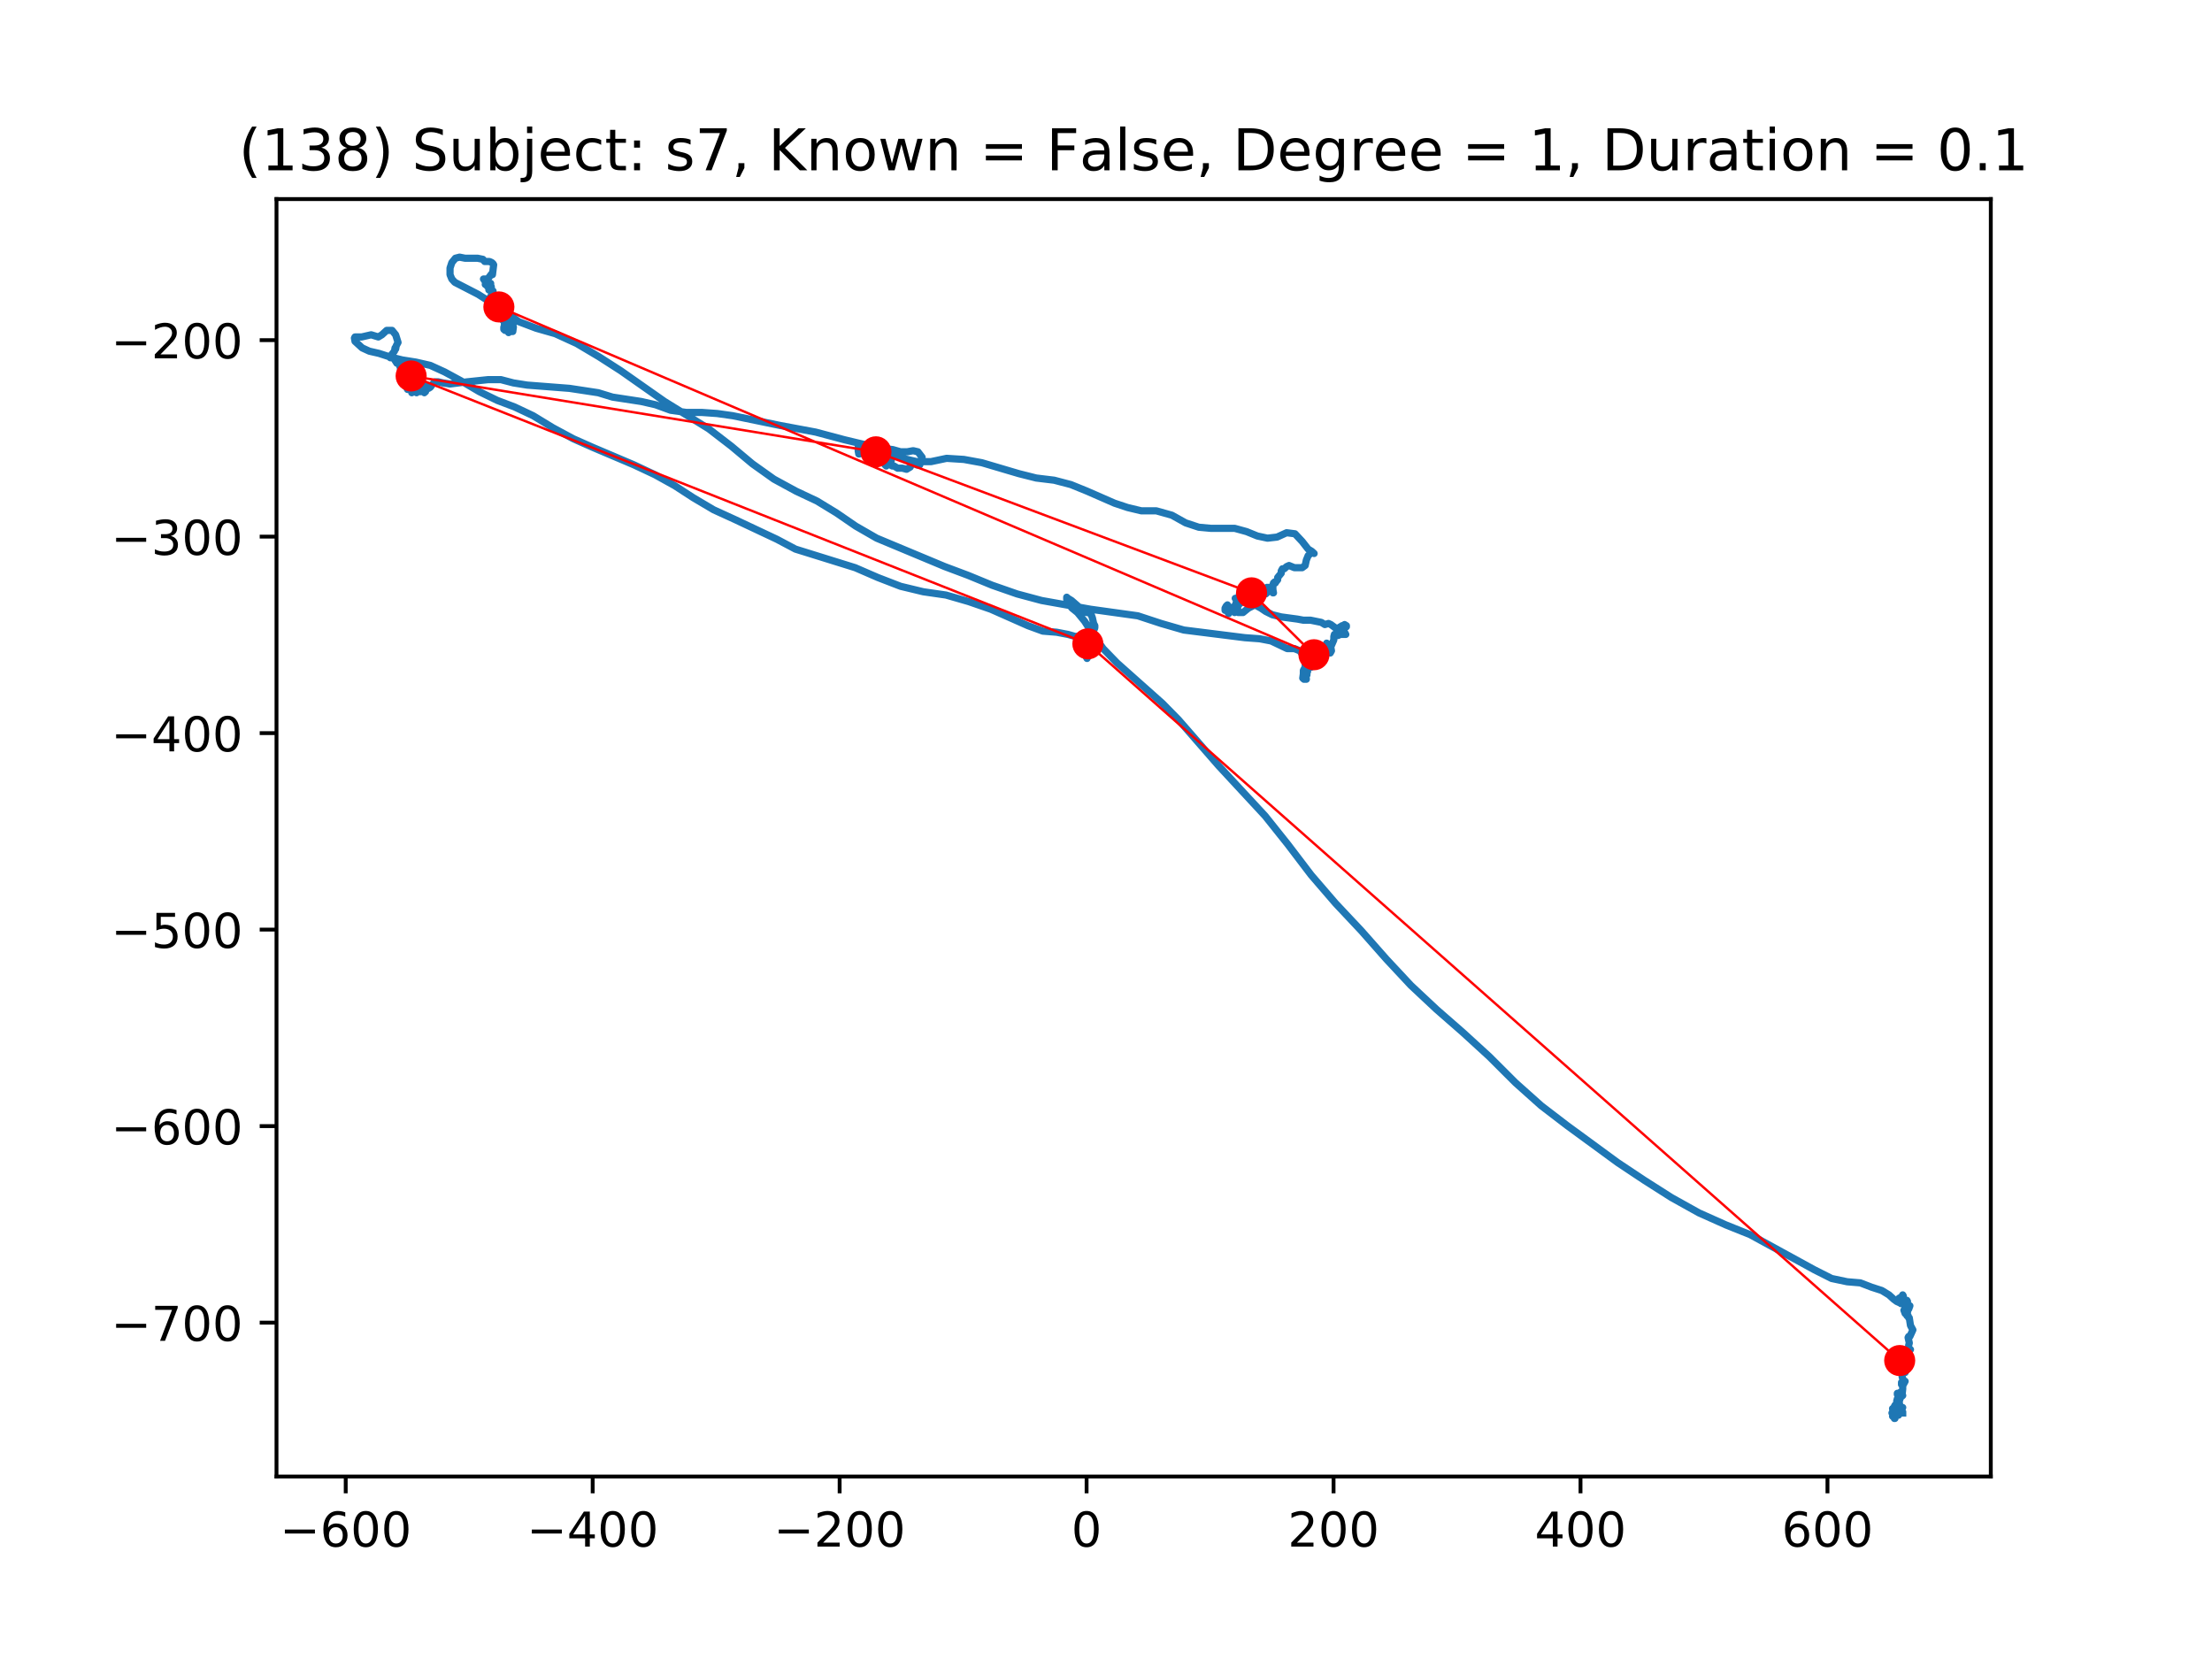 <?xml version="1.0" encoding="utf-8" standalone="no"?>
<!DOCTYPE svg PUBLIC "-//W3C//DTD SVG 1.1//EN"
  "http://www.w3.org/Graphics/SVG/1.1/DTD/svg11.dtd">
<!-- Created with matplotlib (https://matplotlib.org/) -->
<svg height="345.6pt" version="1.1" viewBox="0 0 460.8 345.6" width="460.8pt" xmlns="http://www.w3.org/2000/svg" xmlns:xlink="http://www.w3.org/1999/xlink">
 <defs>
  <style type="text/css">
*{stroke-linecap:butt;stroke-linejoin:round;}
  </style>
 </defs>
 <g id="figure_1">
  <g id="patch_1">
   <path d="M 0 345.6 
L 460.8 345.6 
L 460.8 0 
L 0 0 
z
" style="fill:#ffffff;"/>
  </g>
  <g id="axes_1">
   <g id="patch_2">
    <path d="M 57.6 307.584 
L 414.72 307.584 
L 414.72 41.472 
L 57.6 41.472 
z
" style="fill:#ffffff;"/>
   </g>
   <g id="line2d_1">
    <path clip-path="url(#p1d021874db)" d="M 396.37 294.35 
L 396.37 294.121 
L 396.247 294.35 
L 395.874 294.35 
L 395.874 294.121 
L 396.123 293.437 
L 396.37 293.212 
L 395.997 293.437 
L 395.748 292.754 
L 395.501 291.161 
L 395.251 291.391 
L 395.125 291.845 
L 395.251 292.528 
L 395.501 293.212 
L 395.624 293.212 
L 395.501 292.754 
L 395.251 292.528 
L 395.002 293.437 
L 395.002 293.437 
L 394.878 293.437 
L 395.624 293.437 
L 395.748 293.212 
L 395.624 293.212 
L 395.251 293.212 
L 395.002 293.437 
L 395.002 293.896 
L 395.125 293.896 
L 395.125 293.666 
L 395.375 293.666 
L 395.501 294.121 
L 395.501 294.804 
L 395.375 294.804 
L 395.125 294.35 
L 395.125 293.437 
L 395.624 292.754 
L 395.624 293.437 
L 395.125 294.579 
L 395.002 294.804 
L 394.752 294.804 
L 394.752 294.804 
L 394.752 294.35 
L 394.629 293.896 
L 394.629 293.437 
L 394.752 293.212 
L 395.002 293.212 
L 395.125 293.437 
L 395.125 294.121 
L 394.878 294.804 
L 394.629 294.804 
L 394.503 294.35 
L 394.256 294.121 
L 394.13 294.35 
L 394.256 294.35 
L 394.629 294.121 
L 394.256 295.034 
L 394.752 294.121 
L 394.752 294.121 
L 394.878 294.35 
L 395.002 294.121 
L 394.503 293.437 
L 394.503 294.35 
L 394.629 295.034 
L 394.878 294.35 
L 394.878 294.121 
L 394.752 294.804 
L 394.752 295.488 
L 394.629 295.488 
L 394.629 294.804 
L 394.752 294.121 
L 394.878 294.121 
L 394.752 293.666 
L 394.752 292.983 
L 394.629 292.983 
L 394.379 293.896 
L 394.256 293.437 
L 394.379 294.121 
L 395.002 293.437 
L 394.752 293.437 
L 394.629 293.212 
L 394.752 292.754 
L 395.748 291.616 
L 395.748 291.616 
L 395.874 291.161 
L 395.874 290.023 
L 395.251 290.478 
L 395.251 290.248 
L 395.501 290.248 
L 396.37 290.707 
L 396.123 290.932 
L 396.247 290.478 
L 396.37 289.34 
L 396.37 288.198 
L 396.123 287.973 
L 396.123 288.427 
L 396.37 288.656 
L 396.869 287.743 
L 396.496 287.518 
L 396.247 286.835 
L 396.247 286.151 
L 396.62 285.238 
L 397.119 285.009 
L 397.119 285.238 
L 396.869 285.922 
L 396.746 285.692 
L 396.746 285.009 
L 396.869 284.555 
L 396.993 284.555 
L 396.869 285.009 
L 396.869 284.784 
L 396.993 284.1 
L 397.368 283.417 
L 397.615 282.733 
L 397.741 283.187 
L 397.368 282.504 
L 397.368 281.595 
L 397.615 281.137 
L 397.988 281.137 
L 397.741 281.366 
L 397.615 281.137 
L 397.615 280.228 
L 397.741 279.769 
L 397.741 279.769 
L 397.492 278.631 
L 397.615 278.406 
L 397.865 278.406 
L 398.487 277.039 
L 397.988 276.126 
L 397.741 274.53 
L 397.492 274.305 
L 397.615 274.53 
L 397.492 274.075 
L 397.242 274.075 
L 397.242 273.85 
L 397.368 273.392 
L 397.368 272.937 
L 396.993 272.254 
L 397.119 272.254 
L 397.242 272.025 
L 397.119 272.254 
L 397.242 272.483 
L 397.615 272.708 
L 397.865 272.025 
L 397.492 271.799 
L 397.242 271.799 
L 397.242 272.025 
L 397.492 272.708 
L 397.242 273.167 
L 396.869 272.937 
L 396.62 272.937 
L 396.869 273.621 
L 396.993 272.937 
L 396.993 272.025 
L 396.869 271.57 
L 396.746 271.57 
L 396.62 271.799 
L 396.869 271.57 
L 397.368 271.116 
L 397.242 270.887 
L 396.869 271.116 
L 396.37 270.887 
L 396.37 270.887 
L 396.62 271.341 
L 397.242 270.887 
L 397.119 271.116 
L 396.869 271.116 
L 396.62 270.887 
L 396.62 270.657 
L 396.496 271.116 
L 395.997 271.57 
L 395.748 271.116 
L 395.624 270.657 
L 395.624 270.887 
L 395.874 270.887 
L 396.247 270.657 
L 396.37 270.432 
L 396.123 270.203 
L 395.874 270.432 
L 395.874 270.887 
L 396.123 271.116 
L 396.123 271.116 
L 396.37 270.887 
L 396.37 269.749 
L 396.496 269.974 
L 396.496 270.203 
L 396.123 270.432 
L 395.624 270.432 
L 395.748 270.432 
L 396.37 270.657 
L 396.993 271.116 
L 396.993 271.57 
L 396.62 271.57 
L 395.748 270.657 
L 395.748 270.432 
L 395.997 270.203 
L 396.247 270.432 
L 396.247 270.657 
L 396.123 271.116 
L 395.624 271.341 
L 395.125 271.116 
L 394.503 270.657 
L 393.507 269.749 
L 392.015 268.836 
L 389.898 268.152 
L 387.532 267.244 
L 384.795 267.014 
L 381.556 266.331 
L 377.947 264.509 
L 364.628 257.219 
L 359.525 255.168 
L 353.922 252.663 
L 348.196 249.474 
L 342.47 245.831 
L 336.991 242.184 
L 326.412 234.439 
L 321.059 230.337 
L 315.706 225.556 
L 310.229 220.088 
L 304.75 215.077 
L 299.274 210.292 
L 293.921 205.282 
L 288.817 199.813 
L 283.588 193.89 
L 278.235 188.196 
L 273.132 182.273 
L 268.278 175.895 
L 263.547 169.972 
L 253.837 159.493 
L 245.497 149.927 
L 242.135 146.509 
L 232.675 138.08 
L 229.812 135.121 
L 227.695 132.157 
L 225.953 129.423 
L 224.459 127.601 
L 223.337 126.693 
L 222.591 125.78 
L 222.218 124.867 
L 222.218 124.412 
L 222.468 124.642 
L 223.214 125.096 
L 225.827 127.372 
L 226.326 127.601 
L 226.823 127.601 
L 227.322 128.056 
L 227.571 128.739 
L 227.821 129.881 
L 228.068 130.336 
L 228.068 130.79 
L 227.571 131.928 
L 227.198 132.157 
L 226.949 132.841 
L 226.699 133.295 
L 226.576 133.979 
L 226.326 134.662 
L 226.077 134.892 
L 225.953 134.437 
L 225.827 134.662 
L 225.827 134.892 
L 225.953 134.437 
L 225.704 135.121 
L 225.58 135.804 
L 225.704 136.259 
L 226.203 136.03 
L 226.45 135.575 
L 226.45 135.575 
L 226.203 135.346 
L 226.203 135.346 
L 226.326 135.804 
L 226.326 135.804 
L 226.576 135.804 
L 226.699 136.484 
L 226.576 136.942 
L 226.576 136.484 
L 226.823 135.575 
L 226.326 136.259 
L 226.326 135.575 
L 226.203 135.575 
L 226.203 136.259 
L 226.077 136.259 
L 225.953 135.575 
L 226.203 136.03 
L 226.326 136.713 
L 226.45 136.484 
L 226.326 136.259 
L 226.326 136.484 
L 226.576 136.259 
L 226.576 136.259 
L 226.326 136.03 
L 225.953 136.03 
L 225.827 136.259 
L 226.077 136.259 
L 226.326 136.03 
L 226.576 136.03 
L 226.203 136.713 
L 226.203 136.713 
L 226.45 137.168 
L 226.45 136.942 
L 226.45 136.03 
L 225.953 136.484 
L 225.953 136.484 
L 225.704 136.03 
L 226.077 135.575 
L 226.326 135.575 
L 226.326 135.575 
L 226.203 135.346 
L 226.326 134.892 
L 226.45 133.754 
L 226.699 133.754 
L 226.699 133.979 
L 226.45 133.524 
L 226.576 133.524 
L 226.823 133.754 
L 227.072 133.524 
L 226.45 133.07 
L 226.576 133.07 
L 226.949 133.07 
L 227.072 132.612 
L 226.949 132.612 
L 226.949 133.295 
L 227.322 133.979 
L 227.445 134.892 
L 227.198 133.524 
L 226.576 133.979 
L 226.326 133.754 
L 226.326 133.295 
L 226.576 134.208 
L 226.699 134.208 
L 226.576 134.437 
L 226.576 134.892 
L 226.949 135.121 
L 227.198 134.208 
L 227.322 133.295 
L 227.198 133.07 
L 226.699 133.524 
L 226.823 133.07 
L 227.198 132.612 
L 227.072 132.157 
L 226.326 131.928 
L 225.331 132.386 
L 224.086 132.612 
L 222.468 132.157 
L 220.101 131.703 
L 217.238 131.474 
L 214.126 130.336 
L 206.409 126.918 
L 201.802 125.325 
L 197.071 123.958 
L 192.341 123.275 
L 187.61 122.137 
L 182.88 120.311 
L 178.15 118.26 
L 165.702 114.388 
L 161.844 112.341 
L 153.129 108.239 
L 148.648 106.189 
L 144.417 103.684 
L 140.555 101.178 
L 136.448 98.898 
L 132.09 96.848 
L 123.501 93.204 
L 119.393 91.383 
L 115.162 89.103 
L 111.054 86.598 
L 107.195 84.776 
L 103.584 83.409 
L 99.849 81.587 
L 95.99 79.307 
L 92.631 77.486 
L 89.642 76.119 
L 86.656 75.435 
L 83.793 74.981 
L 81.053 74.297 
L 78.936 73.613 
L 76.945 73.159 
L 75.451 72.475 
L 73.956 71.108 
L 73.833 70.425 
L 73.956 70.195 
L 75.327 70.195 
L 77.318 69.741 
L 78.813 70.195 
L 79.559 69.741 
L 80.554 68.828 
L 81.676 68.828 
L 82.422 69.741 
L 82.921 71.337 
L 82.548 72.017 
L 82.422 72.701 
L 82.422 72.475 
L 82.298 72.475 
L 82.172 73.159 
L 81.426 74.068 
L 81.303 74.526 
L 81.676 74.526 
L 81.799 74.297 
L 82.671 75.664 
L 82.671 75.21 
L 82.422 74.981 
L 82.548 75.21 
L 82.548 75.435 
L 82.795 75.664 
L 83.044 75.21 
L 82.795 74.981 
L 82.671 75.21 
L 83.17 75.664 
L 83.667 75.893 
L 83.417 75.893 
L 83.294 76.348 
L 83.417 76.119 
L 83.417 76.802 
L 83.417 76.802 
L 83.793 76.573 
L 83.793 76.573 
L 84.166 77.031 
L 84.166 76.802 
L 83.916 76.802 
L 83.916 76.802 
L 84.166 77.031 
L 84.289 77.486 
L 83.793 77.486 
L 84.04 76.573 
L 83.916 76.348 
L 84.539 77.486 
L 84.539 77.486 
L 84.289 77.486 
L 84.415 77.715 
L 84.662 77.715 
L 84.539 77.715 
L 84.539 77.486 
L 84.415 77.257 
L 84.289 77.486 
L 84.289 77.257 
L 84.04 76.802 
L 84.04 76.802 
L 84.166 77.486 
L 84.539 78.169 
L 84.788 78.169 
L 85.285 79.082 
L 85.411 79.082 
L 85.411 79.082 
L 85.411 78.853 
L 85.534 78.624 
L 84.912 79.766 
L 84.912 80.22 
L 85.035 80.904 
L 84.912 81.129 
L 84.788 80.904 
L 85.035 79.991 
L 84.912 79.537 
L 84.912 79.766 
L 85.161 79.991 
L 85.411 79.991 
L 85.411 79.991 
L 85.411 80.449 
L 85.411 80.22 
L 85.285 79.766 
L 85.658 80.675 
L 85.658 80.904 
L 85.784 81.358 
L 85.784 81.812 
L 85.784 81.587 
L 85.534 80.904 
L 85.658 81.129 
L 86.157 81.129 
L 86.406 80.904 
L 86.656 80.904 
L 87.029 80.675 
L 86.903 80.904 
L 86.656 80.904 
L 86.406 81.129 
L 86.53 81.587 
L 86.779 81.812 
L 87.029 81.587 
L 86.903 81.129 
L 86.406 80.675 
L 86.157 80.904 
L 86.157 81.358 
L 86.28 81.587 
L 86.53 81.358 
L 86.53 81.587 
L 86.656 81.358 
L 86.656 80.22 
L 86.157 81.129 
L 86.406 81.129 
L 86.53 80.449 
L 86.779 80.675 
L 86.779 80.904 
L 86.28 80.904 
L 86.656 81.129 
L 86.656 80.904 
L 86.656 80.904 
L 86.779 80.675 
L 87.278 80.449 
L 87.525 80.675 
L 87.402 80.904 
L 86.903 81.358 
L 86.903 81.358 
L 86.779 80.904 
L 87.029 80.675 
L 87.525 81.129 
L 87.651 81.587 
L 87.525 81.587 
L 87.152 81.358 
L 87.278 81.358 
L 87.651 81.129 
L 87.901 81.129 
L 87.775 80.904 
L 88.397 81.812 
L 88.523 81.587 
L 88.148 81.358 
L 87.775 81.358 
L 87.525 81.129 
L 87.775 80.904 
L 88.274 81.587 
L 88.397 81.358 
L 88.397 80.675 
L 88.397 81.129 
L 88.274 81.129 
L 88.024 80.904 
L 87.775 80.449 
L 87.525 80.675 
L 87.525 80.904 
L 87.901 80.904 
L 88.647 80.675 
L 88.647 81.587 
L 88.647 80.22 
L 88.77 80.675 
L 88.77 81.129 
L 88.647 80.904 
L 88.647 80.449 
L 88.896 80.449 
L 88.896 80.904 
L 88.647 81.129 
L 88.397 80.675 
L 88.397 80.22 
L 88.647 80.22 
L 89.269 80.904 
L 89.642 80.675 
L 90.141 79.991 
L 90.638 79.537 
L 91.26 79.537 
L 92.256 79.766 
L 93.75 79.991 
L 97.362 79.537 
L 101.716 79.082 
L 104.332 79.082 
L 106.946 79.766 
L 109.809 80.22 
L 118.647 80.904 
L 124.623 81.812 
L 127.609 82.725 
L 133.585 83.638 
L 136.574 84.322 
L 139.686 85.46 
L 142.922 85.914 
L 146.158 85.914 
L 149.394 86.143 
L 152.632 86.598 
L 162.59 88.648 
L 169.934 90.016 
L 175.909 91.608 
L 181.635 92.975 
L 184.125 93.434 
L 185.993 93.659 
L 187.61 94.117 
L 188.982 94.117 
L 190.227 93.888 
L 191.222 94.117 
L 192.091 95.255 
L 191.968 95.939 
L 191.595 96.848 
L 190.972 96.848 
L 190.473 96.393 
L 190.1 96.393 
L 189.604 97.306 
L 188.855 97.76 
L 187.983 97.531 
L 186.988 97.531 
L 186.242 97.077 
L 185.869 97.077 
L 185.496 96.848 
L 185.121 96.393 
L 184.997 95.71 
L 185.869 94.572 
L 185.62 96.164 
L 185.62 95.939 
L 185.37 95.939 
L 185.121 96.164 
L 185.121 95.939 
L 185.121 96.164 
L 184.624 97.077 
L 184.375 96.848 
L 184.125 95.71 
L 184.125 95.71 
L 183.876 95.255 
L 183.876 95.255 
L 184.125 95.255 
L 184.375 95.71 
L 184.375 94.342 
L 184.125 94.342 
L 183.876 94.572 
L 183.876 94.117 
L 183.752 94.117 
L 183.752 93.888 
L 183.629 93.888 
L 183.629 93.888 
L 182.757 93.204 
L 182.507 93.204 
L 182.633 93.204 
L 182.757 92.75 
L 182.757 92.75 
L 182.384 92.75 
L 182.134 92.521 
L 182.134 92.066 
L 182.258 92.066 
L 182.258 92.521 
L 182.011 92.521 
L 181.761 92.292 
L 181.761 92.521 
L 181.885 92.975 
L 181.761 93.659 
L 181.885 93.659 
L 182.134 93.204 
L 182.134 92.521 
L 181.885 92.521 
L 181.635 93.204 
L 181.512 93.204 
L 181.512 93.204 
L 181.635 93.434 
L 181.885 93.434 
L 182.633 93.888 
L 182.384 94.117 
L 181.761 94.572 
L 181.512 93.434 
L 181.388 93.659 
L 181.512 93.888 
L 181.388 93.888 
L 181.139 93.888 
L 181.013 93.434 
L 181.262 93.204 
L 181.262 93.888 
L 181.139 94.572 
L 180.889 94.342 
L 180.889 93.659 
L 180.766 93.659 
L 180.766 92.521 
L 180.889 92.521 
L 180.889 93.204 
L 180.889 93.204 
L 181.262 92.75 
L 181.262 92.975 
L 180.889 92.975 
L 180.39 93.434 
L 180.39 93.204 
L 180.267 93.204 
L 180.143 93.434 
L 180.143 93.888 
L 180.39 94.342 
L 180.39 93.888 
L 180.017 93.888 
L 179.521 94.117 
L 179.768 93.434 
L 180.017 93.204 
L 179.894 93.659 
L 179.644 94.117 
L 179.768 94.572 
L 179.894 94.572 
L 179.768 94.342 
L 179.395 94.342 
L 179.521 94.342 
L 179.644 94.117 
L 179.521 93.659 
L 179.644 93.204 
L 179.644 93.659 
L 179.521 93.888 
L 179.271 93.659 
L 179.022 93.204 
L 178.772 93.204 
L 178.772 93.888 
L 178.898 94.572 
L 179.022 94.572 
L 179.271 94.117 
L 179.271 93.659 
L 179.768 92.975 
L 180.017 92.75 
L 180.267 93.434 
L 180.889 93.888 
L 182.011 94.117 
L 183.379 94.117 
L 185.37 94.572 
L 187.983 95.48 
L 190.972 96.164 
L 193.959 96.164 
L 197.197 95.48 
L 200.806 95.71 
L 204.541 96.393 
L 212.258 98.673 
L 215.87 99.582 
L 219.605 100.036 
L 223.09 100.949 
L 226.45 102.316 
L 232.176 104.821 
L 234.915 105.734 
L 237.778 106.418 
L 240.89 106.418 
L 244.126 107.327 
L 246.989 108.923 
L 249.729 109.832 
L 252.219 110.061 
L 257.199 110.061 
L 259.689 110.745 
L 261.929 111.657 
L 264.044 112.112 
L 266.037 111.883 
L 268.028 110.974 
L 269.77 111.199 
L 271.264 112.795 
L 272.509 114.388 
L 273.258 114.846 
L 273.754 115.301 
L 273.505 115.071 
L 273.008 115.301 
L 272.509 115.755 
L 272.136 116.668 
L 271.887 117.806 
L 271.264 118.26 
L 269.646 118.26 
L 268.527 117.806 
L 268.028 118.035 
L 267.529 118.489 
L 267.156 118.489 
L 266.907 118.944 
L 266.907 119.402 
L 266.161 120.311 
L 266.161 120.769 
L 265.788 121.224 
L 265.662 121.453 
L 265.538 121.224 
L 265.289 121.453 
L 265.165 121.907 
L 265.165 122.816 
L 265.289 123.5 
L 265.165 123.5 
L 264.916 122.362 
L 264.17 122.362 
L 264.044 122.816 
L 263.92 122.816 
L 263.797 122.591 
L 263.92 122.362 
L 264.044 122.591 
L 263.92 123.5 
L 263.671 123.729 
L 263.174 123.729 
L 262.799 123.5 
L 262.426 123.045 
L 262.552 122.816 
L 262.799 123.045 
L 262.799 123.275 
L 262.426 123.5 
L 262.176 123.5 
L 262.176 123.275 
L 262.426 123.045 
L 262.053 123.275 
L 261.68 123.275 
L 261.307 124.183 
L 261.43 124.412 
L 261.181 123.958 
L 260.931 123.958 
L 260.558 124.412 
L 260.684 124.642 
L 260.684 125.096 
L 260.435 124.412 
L 260.558 123.958 
L 260.931 123.729 
L 260.931 123.958 
L 260.558 123.958 
L 260.062 123.5 
L 259.812 123.045 
L 260.311 124.183 
L 260.062 124.867 
L 259.689 125.325 
L 259.689 123.045 
L 259.812 122.816 
L 259.439 123.275 
L 259.066 123.5 
L 259.313 123.958 
L 259.19 124.642 
L 259.066 124.642 
L 259.066 124.183 
L 258.94 124.183 
L 258.94 123.729 
L 259.066 123.275 
L 259.313 123.045 
L 259.19 123.275 
L 258.817 123.958 
L 258.567 124.867 
L 258.444 124.412 
L 258.567 124.412 
L 258.567 124.642 
L 258.318 124.867 
L 258.194 124.412 
L 258.194 123.729 
L 258.318 123.958 
L 258.444 124.642 
L 258.318 125.096 
L 258.194 125.096 
L 258.194 125.78 
L 258.068 126.009 
L 258.444 125.325 
L 258.691 125.325 
L 258.567 125.55 
L 258.194 125.78 
L 258.194 125.55 
L 258.444 124.867 
L 258.318 124.412 
L 257.945 124.412 
L 257.572 124.642 
L 257.322 124.642 
L 257.322 124.642 
L 257.821 125.325 
L 258.068 125.325 
L 258.194 124.867 
L 257.945 124.867 
L 257.572 125.325 
L 257.199 126.693 
L 256.823 126.463 
L 257.322 126.693 
L 257.446 126.463 
L 257.446 126.693 
L 257.821 126.693 
L 257.073 126.693 
L 256.823 126.463 
L 257.073 126.463 
L 257.199 126.918 
L 257.199 127.601 
L 256.7 126.918 
L 256.45 126.918 
L 256.327 127.147 
L 256.7 127.372 
L 257.199 127.147 
L 256.949 127.147 
L 256.327 127.147 
L 256.077 126.918 
L 256.077 126.693 
L 256.077 126.693 
L 256.203 126.918 
L 256.203 127.372 
L 256.327 127.372 
L 256.327 127.372 
L 256.077 127.147 
L 255.205 127.147 
L 255.205 126.693 
L 255.455 126.234 
L 255.704 126.009 
L 255.704 126.693 
L 255.954 127.83 
L 255.828 127.601 
L 255.704 127.147 
L 255.828 126.918 
L 256.077 126.693 
L 256.576 126.693 
L 257.199 126.918 
L 257.945 127.601 
L 258.94 127.601 
L 260.062 126.693 
L 261.43 126.009 
L 262.675 126.693 
L 263.671 127.372 
L 265.039 128.056 
L 266.907 128.514 
L 270.269 128.968 
L 271.514 129.198 
L 273.008 129.198 
L 275.249 129.652 
L 275.995 130.106 
L 276.743 129.881 
L 277.24 130.106 
L 278.485 131.019 
L 279.231 130.565 
L 279.606 130.336 
L 280.103 130.336 
L 280.476 130.565 
L 280.476 130.336 
L 280.103 130.106 
L 279.73 130.565 
L 279.853 131.248 
L 280.352 132.157 
L 279.231 132.157 
L 278.734 132.386 
L 278.361 132.157 
L 277.986 132.157 
L 277.862 132.612 
L 277.862 133.295 
L 277.366 134.437 
L 276.867 134.437 
L 276.743 134.662 
L 276.99 134.662 
L 277.24 134.892 
L 277.366 135.575 
L 277.116 136.03 
L 276.368 133.979 
L 276.368 134.208 
L 276.494 134.662 
L 276.743 134.892 
L 276.743 135.121 
L 276.494 135.121 
L 276.617 135.346 
L 276.244 135.346 
L 276.244 135.346 
L 276.244 135.121 
L 276.121 134.892 
L 276.121 135.121 
L 276.244 135.575 
L 276.121 136.03 
L 275.745 136.713 
L 275.745 135.575 
L 275.498 135.575 
L 275.249 136.259 
L 275.498 136.03 
L 275.745 135.575 
L 275.995 135.575 
L 275.871 135.804 
L 275.622 135.575 
L 275.372 134.662 
L 275.372 134.662 
L 275.123 135.804 
L 275.123 136.259 
L 274.999 136.713 
L 274.876 136.713 
L 274.876 136.259 
L 274.75 136.259 
L 274.75 136.03 
L 275.372 135.346 
L 275.372 135.575 
L 275.123 136.03 
L 274.876 136.03 
L 274.876 136.03 
L 274.5 136.484 
L 274.5 136.484 
L 274.377 136.259 
L 274.377 136.259 
L 274.5 136.03 
L 274.876 135.804 
L 275.249 135.804 
L 275.123 136.484 
L 274.75 136.713 
L 274.377 136.259 
L 274.377 135.346 
L 274.004 136.484 
L 274.127 136.484 
L 274.253 136.484 
L 274.253 136.942 
L 274.004 135.804 
L 273.754 135.804 
L 273.631 135.575 
L 273.631 135.804 
L 273.754 136.713 
L 273.631 136.713 
L 273.258 136.484 
L 273.008 136.484 
L 273.008 137.168 
L 273.132 136.713 
L 273.132 136.713 
L 273.132 138.31 
L 273.008 138.535 
L 273.008 138.31 
L 273.008 137.851 
L 272.882 137.397 
L 272.759 137.397 
L 272.759 137.851 
L 272.882 138.08 
L 273.008 137.851 
L 272.635 138.31 
L 272.26 137.851 
L 272.26 138.08 
L 272.26 138.535 
L 272.509 138.764 
L 272.882 138.535 
L 273.008 138.31 
L 272.759 138.08 
L 272.26 138.08 
L 272.136 138.31 
L 272.26 138.535 
L 272.386 138.31 
L 272.635 137.626 
L 272.635 137.168 
L 272.635 137.397 
L 272.882 138.535 
L 273.132 138.993 
L 273.008 138.08 
L 272.509 137.626 
L 272.136 137.851 
L 272.26 138.08 
L 273.132 138.08 
L 273.008 138.08 
L 273.008 138.31 
L 272.635 138.535 
L 272.635 138.08 
L 272.509 137.851 
L 272.26 138.993 
L 272.26 139.448 
L 272.386 139.218 
L 272.386 139.448 
L 272.386 139.902 
L 272.136 140.131 
L 271.887 140.131 
L 271.763 139.902 
L 271.763 139.902 
L 272.013 139.218 
L 272.136 139.677 
L 272.26 140.586 
L 272.26 140.586 
L 272.26 139.677 
L 272.136 139.218 
L 272.013 139.902 
L 272.013 139.677 
L 272.013 140.36 
L 272.136 141.498 
L 271.637 141.498 
L 271.39 141.269 
L 271.514 140.36 
L 272.136 138.764 
L 271.887 139.218 
L 271.887 140.131 
L 272.013 140.586 
L 271.763 140.815 
L 271.514 140.586 
L 271.514 139.677 
L 271.763 139.218 
L 271.887 139.448 
L 272.136 139.448 
L 272.386 138.764 
L 272.136 139.677 
L 272.26 139.218 
L 272.509 139.218 
L 272.509 138.535 
L 272.26 138.31 
L 271.887 138.535 
L 272.013 138.08 
L 272.635 137.168 
L 272.509 137.397 
L 272.136 137.397 
L 270.768 135.575 
L 269.646 135.121 
L 268.152 135.121 
L 264.792 133.524 
L 262.426 133.07 
L 259.313 132.841 
L 246.616 131.248 
L 241.886 129.881 
L 237.032 128.285 
L 227.198 126.918 
L 216.989 125.096 
L 211.885 123.729 
L 206.658 121.907 
L 201.678 119.857 
L 196.822 118.035 
L 182.633 112.112 
L 178.276 109.607 
L 174.291 106.872 
L 170.183 104.367 
L 165.826 102.316 
L 161.221 99.811 
L 156.74 96.622 
L 152.383 92.975 
L 147.652 89.332 
L 138.441 83.638 
L 129.353 77.257 
L 124.746 74.297 
L 120.142 71.563 
L 115.658 69.512 
L 111.676 68.374 
L 108.065 67.007 
L 104.955 64.731 
L 99.602 61.313 
L 94.745 58.808 
L 94.123 58.124 
L 93.75 57.211 
L 93.75 55.844 
L 94.123 54.706 
L 94.872 53.793 
L 95.741 53.568 
L 96.862 53.793 
L 99.476 53.793 
L 100.597 54.022 
L 100.97 54.477 
L 101.966 54.477 
L 102.465 54.706 
L 102.712 54.935 
L 102.838 55.16 
L 102.588 57.211 
L 102.588 57.211 
L 102.465 56.986 
L 102.465 56.986 
L 101.593 58.124 
L 100.721 58.124 
L 101.22 58.808 
L 101.343 58.808 
L 101.094 58.808 
L 101.22 59.033 
L 101.469 58.808 
L 101.343 58.349 
L 101.22 58.808 
L 101.343 58.808 
L 101.593 59.262 
L 101.593 59.716 
L 101.22 59.262 
L 101.094 59.262 
L 101.22 59.033 
L 102.215 59.033 
L 102.215 59.946 
L 102.339 59.946 
L 102.339 59.716 
L 102.089 59.716 
L 101.842 60.4 
L 102.465 60.4 
L 102.712 60.629 
L 102.712 60.858 
L 101.842 62.451 
L 102.089 62.226 
L 102.465 62.226 
L 102.712 62.68 
L 102.712 63.134 
L 102.588 63.364 
L 102.465 62.905 
L 102.465 62.451 
L 102.588 62.68 
L 102.588 63.364 
L 102.712 63.589 
L 103.211 63.818 
L 103.087 63.364 
L 102.339 62.905 
L 102.465 62.451 
L 102.712 61.996 
L 103.087 62.451 
L 103.46 62.451 
L 103.833 62.68 
L 103.833 63.134 
L 103.46 63.589 
L 102.961 63.589 
L 102.588 62.68 
L 102.588 62.451 
L 103.087 63.589 
L 103.334 63.364 
L 103.46 62.905 
L 103.584 62.905 
L 103.584 63.364 
L 103.46 63.364 
L 103.211 63.589 
L 102.961 64.047 
L 103.087 64.956 
L 103.334 64.956 
L 103.957 64.047 
L 104.083 64.501 
L 104.206 64.501 
L 104.083 64.272 
L 103.211 64.272 
L 103.334 64.047 
L 103.71 64.501 
L 103.957 63.818 
L 104.332 63.818 
L 104.705 64.501 
L 104.705 65.414 
L 104.456 65.414 
L 103.71 63.818 
L 104.206 64.731 
L 104.332 64.731 
L 104.456 65.414 
L 104.206 65.639 
L 104.206 65.639 
L 104.206 65.185 
L 104.456 64.047 
L 104.705 64.047 
L 104.829 64.272 
L 104.705 64.731 
L 104.705 65.414 
L 104.955 65.414 
L 105.202 65.639 
L 104.955 65.639 
L 104.829 65.869 
L 105.451 66.323 
L 105.577 66.323 
L 105.451 66.323 
L 105.451 66.098 
L 105.701 66.323 
L 105.577 66.552 
L 105.078 66.323 
L 104.705 66.323 
L 104.579 66.552 
L 105.078 67.007 
L 105.202 67.69 
L 105.451 67.007 
L 104.955 68.145 
L 104.955 68.603 
L 105.202 68.828 
L 105.328 68.603 
L 105.328 68.145 
L 105.202 67.69 
L 105.202 67.236 
L 105.078 67.236 
L 105.078 67.236 
L 105.078 67.69 
L 105.328 67.919 
L 105.701 67.919 
L 105.95 68.145 
L 105.95 68.374 
L 105.95 68.145 
L 106.074 68.145 
L 106.447 67.69 
L 106.573 68.145 
L 106.074 68.828 
L 106.074 68.828 
L 105.451 68.374 
L 105.701 67.919 
L 106.2 67.461 
L 106.573 67.919 
L 106.696 68.374 
L 105.95 69.287 
L 105.95 69.287 
L 106.074 68.603 
L 106.074 67.236 
L 106.2 67.461 
L 106.573 69.057 
L 106.2 68.828 
L 106.074 68.374 
L 106.447 68.374 
L 106.323 68.145 
L 105.824 67.69 
L 105.95 68.374 
L 106.447 69.057 
L 106.82 69.057 
L 106.946 68.145 
L 106.82 68.374 
L 106.447 68.603 
L 105.824 67.236 
L 106.573 67.236 
L 107.195 66.781 
L 107.319 66.552 
L 107.069 67.007 
L 106.82 67.236 
L 106.573 66.552 
L 106.2 66.552 
L 106.074 66.781 
L 106.074 67.236 
L 106.323 67.69 
L 106.447 67.461 
L 106.82 67.236 
L 107.195 66.781 
L 107.069 67.236 
L 106.696 67.461 
L 106.2 67.007 
L 106.2 66.098 
L 106.573 65.639 
L 106.946 66.098 
L 106.946 66.098 
" style="fill:none;stroke:#1f77b4;stroke-linecap:square;stroke-width:1.5;"/>
   </g>
   <g id="matplotlib.axis_1">
    <g id="xtick_1">
     <g id="line2d_2">
      <defs>
       <path d="M 0 0 
L 0 3.5 
" id="m762081411a" style="stroke:#000000;stroke-width:0.8;"/>
      </defs>
      <g>
       <use style="stroke:#000000;stroke-width:0.8;" x="72.019" xlink:href="#m762081411a" y="307.584"/>
      </g>
     </g>
     <g id="text_1">
      <!-- −600 -->
      <defs>
       <path d="M 10.594 35.5 
L 73.188 35.5 
L 73.188 27.203 
L 10.594 27.203 
z
" id="DejaVuSans-8722"/>
       <path d="M 33.016 40.375 
Q 26.375 40.375 22.484 35.828 
Q 18.609 31.297 18.609 23.391 
Q 18.609 15.531 22.484 10.953 
Q 26.375 6.391 33.016 6.391 
Q 39.656 6.391 43.531 10.953 
Q 47.406 15.531 47.406 23.391 
Q 47.406 31.297 43.531 35.828 
Q 39.656 40.375 33.016 40.375 
z
M 52.594 71.297 
L 52.594 62.312 
Q 48.875 64.062 45.094 64.984 
Q 41.312 65.922 37.594 65.922 
Q 27.828 65.922 22.672 59.328 
Q 17.531 52.734 16.797 39.406 
Q 19.672 43.656 24.016 45.922 
Q 28.375 48.188 33.594 48.188 
Q 44.578 48.188 50.953 41.516 
Q 57.328 34.859 57.328 23.391 
Q 57.328 12.156 50.688 5.359 
Q 44.047 -1.422 33.016 -1.422 
Q 20.359 -1.422 13.672 8.266 
Q 6.984 17.969 6.984 36.375 
Q 6.984 53.656 15.188 63.938 
Q 23.391 74.219 37.203 74.219 
Q 40.922 74.219 44.703 73.484 
Q 48.484 72.75 52.594 71.297 
z
" id="DejaVuSans-54"/>
       <path d="M 31.781 66.406 
Q 24.172 66.406 20.328 58.906 
Q 16.5 51.422 16.5 36.375 
Q 16.5 21.391 20.328 13.891 
Q 24.172 6.391 31.781 6.391 
Q 39.453 6.391 43.281 13.891 
Q 47.125 21.391 47.125 36.375 
Q 47.125 51.422 43.281 58.906 
Q 39.453 66.406 31.781 66.406 
z
M 31.781 74.219 
Q 44.047 74.219 50.516 64.516 
Q 56.984 54.828 56.984 36.375 
Q 56.984 17.969 50.516 8.266 
Q 44.047 -1.422 31.781 -1.422 
Q 19.531 -1.422 13.062 8.266 
Q 6.594 17.969 6.594 36.375 
Q 6.594 54.828 13.062 64.516 
Q 19.531 74.219 31.781 74.219 
z
" id="DejaVuSans-48"/>
      </defs>
      <g transform="translate(58.286 322.182)scale(0.1 -0.1)">
       <use xlink:href="#DejaVuSans-8722"/>
       <use x="83.789" xlink:href="#DejaVuSans-54"/>
       <use x="147.412" xlink:href="#DejaVuSans-48"/>
       <use x="211.035" xlink:href="#DejaVuSans-48"/>
      </g>
     </g>
    </g>
    <g id="xtick_2">
     <g id="line2d_3">
      <g>
       <use style="stroke:#000000;stroke-width:0.8;" x="123.465" xlink:href="#m762081411a" y="307.584"/>
      </g>
     </g>
     <g id="text_2">
      <!-- −400 -->
      <defs>
       <path d="M 37.797 64.312 
L 12.891 25.391 
L 37.797 25.391 
z
M 35.203 72.906 
L 47.609 72.906 
L 47.609 25.391 
L 58.016 25.391 
L 58.016 17.188 
L 47.609 17.188 
L 47.609 0 
L 37.797 0 
L 37.797 17.188 
L 4.891 17.188 
L 4.891 26.703 
z
" id="DejaVuSans-52"/>
      </defs>
      <g transform="translate(109.732 322.182)scale(0.1 -0.1)">
       <use xlink:href="#DejaVuSans-8722"/>
       <use x="83.789" xlink:href="#DejaVuSans-52"/>
       <use x="147.412" xlink:href="#DejaVuSans-48"/>
       <use x="211.035" xlink:href="#DejaVuSans-48"/>
      </g>
     </g>
    </g>
    <g id="xtick_3">
     <g id="line2d_4">
      <g>
       <use style="stroke:#000000;stroke-width:0.8;" x="174.911" xlink:href="#m762081411a" y="307.584"/>
      </g>
     </g>
     <g id="text_3">
      <!-- −200 -->
      <defs>
       <path d="M 19.188 8.297 
L 53.609 8.297 
L 53.609 0 
L 7.328 0 
L 7.328 8.297 
Q 12.938 14.109 22.625 23.891 
Q 32.328 33.688 34.812 36.531 
Q 39.547 41.844 41.422 45.531 
Q 43.312 49.219 43.312 52.781 
Q 43.312 58.594 39.234 62.25 
Q 35.156 65.922 28.609 65.922 
Q 23.969 65.922 18.812 64.312 
Q 13.672 62.703 7.812 59.422 
L 7.812 69.391 
Q 13.766 71.781 18.938 73 
Q 24.125 74.219 28.422 74.219 
Q 39.75 74.219 46.484 68.547 
Q 53.219 62.891 53.219 53.422 
Q 53.219 48.922 51.531 44.891 
Q 49.859 40.875 45.406 35.406 
Q 44.188 33.984 37.641 27.219 
Q 31.109 20.453 19.188 8.297 
z
" id="DejaVuSans-50"/>
      </defs>
      <g transform="translate(161.177 322.182)scale(0.1 -0.1)">
       <use xlink:href="#DejaVuSans-8722"/>
       <use x="83.789" xlink:href="#DejaVuSans-50"/>
       <use x="147.412" xlink:href="#DejaVuSans-48"/>
       <use x="211.035" xlink:href="#DejaVuSans-48"/>
      </g>
     </g>
    </g>
    <g id="xtick_4">
     <g id="line2d_5">
      <g>
       <use style="stroke:#000000;stroke-width:0.8;" x="226.357" xlink:href="#m762081411a" y="307.584"/>
      </g>
     </g>
     <g id="text_4">
      <!-- 0 -->
      <g transform="translate(223.176 322.182)scale(0.1 -0.1)">
       <use xlink:href="#DejaVuSans-48"/>
      </g>
     </g>
    </g>
    <g id="xtick_5">
     <g id="line2d_6">
      <g>
       <use style="stroke:#000000;stroke-width:0.8;" x="277.803" xlink:href="#m762081411a" y="307.584"/>
      </g>
     </g>
     <g id="text_5">
      <!-- 200 -->
      <g transform="translate(268.259 322.182)scale(0.1 -0.1)">
       <use xlink:href="#DejaVuSans-50"/>
       <use x="63.623" xlink:href="#DejaVuSans-48"/>
       <use x="127.246" xlink:href="#DejaVuSans-48"/>
      </g>
     </g>
    </g>
    <g id="xtick_6">
     <g id="line2d_7">
      <g>
       <use style="stroke:#000000;stroke-width:0.8;" x="329.249" xlink:href="#m762081411a" y="307.584"/>
      </g>
     </g>
     <g id="text_6">
      <!-- 400 -->
      <g transform="translate(319.705 322.182)scale(0.1 -0.1)">
       <use xlink:href="#DejaVuSans-52"/>
       <use x="63.623" xlink:href="#DejaVuSans-48"/>
       <use x="127.246" xlink:href="#DejaVuSans-48"/>
      </g>
     </g>
    </g>
    <g id="xtick_7">
     <g id="line2d_8">
      <g>
       <use style="stroke:#000000;stroke-width:0.8;" x="380.695" xlink:href="#m762081411a" y="307.584"/>
      </g>
     </g>
     <g id="text_7">
      <!-- 600 -->
      <g transform="translate(371.151 322.182)scale(0.1 -0.1)">
       <use xlink:href="#DejaVuSans-54"/>
       <use x="63.623" xlink:href="#DejaVuSans-48"/>
       <use x="127.246" xlink:href="#DejaVuSans-48"/>
      </g>
     </g>
    </g>
   </g>
   <g id="matplotlib.axis_2">
    <g id="ytick_1">
     <g id="line2d_9">
      <defs>
       <path d="M 0 0 
L -3.5 0 
" id="m43b365af18" style="stroke:#000000;stroke-width:0.8;"/>
      </defs>
      <g>
       <use style="stroke:#000000;stroke-width:0.8;" x="57.6" xlink:href="#m43b365af18" y="275.524"/>
      </g>
     </g>
     <g id="text_8">
      <!-- −700 -->
      <defs>
       <path d="M 8.203 72.906 
L 55.078 72.906 
L 55.078 68.703 
L 28.609 0 
L 18.312 0 
L 43.219 64.594 
L 8.203 64.594 
z
" id="DejaVuSans-55"/>
      </defs>
      <g transform="translate(23.133 279.324)scale(0.1 -0.1)">
       <use xlink:href="#DejaVuSans-8722"/>
       <use x="83.789" xlink:href="#DejaVuSans-55"/>
       <use x="147.412" xlink:href="#DejaVuSans-48"/>
       <use x="211.035" xlink:href="#DejaVuSans-48"/>
      </g>
     </g>
    </g>
    <g id="ytick_2">
     <g id="line2d_10">
      <g>
       <use style="stroke:#000000;stroke-width:0.8;" x="57.6" xlink:href="#m43b365af18" y="234.59"/>
      </g>
     </g>
     <g id="text_9">
      <!-- −600 -->
      <g transform="translate(23.133 238.39)scale(0.1 -0.1)">
       <use xlink:href="#DejaVuSans-8722"/>
       <use x="83.789" xlink:href="#DejaVuSans-54"/>
       <use x="147.412" xlink:href="#DejaVuSans-48"/>
       <use x="211.035" xlink:href="#DejaVuSans-48"/>
      </g>
     </g>
    </g>
    <g id="ytick_3">
     <g id="line2d_11">
      <g>
       <use style="stroke:#000000;stroke-width:0.8;" x="57.6" xlink:href="#m43b365af18" y="193.656"/>
      </g>
     </g>
     <g id="text_10">
      <!-- −500 -->
      <defs>
       <path d="M 10.797 72.906 
L 49.516 72.906 
L 49.516 64.594 
L 19.828 64.594 
L 19.828 46.734 
Q 21.969 47.469 24.109 47.828 
Q 26.266 48.188 28.422 48.188 
Q 40.625 48.188 47.75 41.5 
Q 54.891 34.812 54.891 23.391 
Q 54.891 11.625 47.562 5.094 
Q 40.234 -1.422 26.906 -1.422 
Q 22.312 -1.422 17.547 -0.641 
Q 12.797 0.141 7.719 1.703 
L 7.719 11.625 
Q 12.109 9.234 16.797 8.062 
Q 21.484 6.891 26.703 6.891 
Q 35.156 6.891 40.078 11.328 
Q 45.016 15.766 45.016 23.391 
Q 45.016 31 40.078 35.438 
Q 35.156 39.891 26.703 39.891 
Q 22.75 39.891 18.812 39.016 
Q 14.891 38.141 10.797 36.281 
z
" id="DejaVuSans-53"/>
      </defs>
      <g transform="translate(23.133 197.456)scale(0.1 -0.1)">
       <use xlink:href="#DejaVuSans-8722"/>
       <use x="83.789" xlink:href="#DejaVuSans-53"/>
       <use x="147.412" xlink:href="#DejaVuSans-48"/>
       <use x="211.035" xlink:href="#DejaVuSans-48"/>
      </g>
     </g>
    </g>
    <g id="ytick_4">
     <g id="line2d_12">
      <g>
       <use style="stroke:#000000;stroke-width:0.8;" x="57.6" xlink:href="#m43b365af18" y="152.722"/>
      </g>
     </g>
     <g id="text_11">
      <!-- −400 -->
      <g transform="translate(23.133 156.522)scale(0.1 -0.1)">
       <use xlink:href="#DejaVuSans-8722"/>
       <use x="83.789" xlink:href="#DejaVuSans-52"/>
       <use x="147.412" xlink:href="#DejaVuSans-48"/>
       <use x="211.035" xlink:href="#DejaVuSans-48"/>
      </g>
     </g>
    </g>
    <g id="ytick_5">
     <g id="line2d_13">
      <g>
       <use style="stroke:#000000;stroke-width:0.8;" x="57.6" xlink:href="#m43b365af18" y="111.788"/>
      </g>
     </g>
     <g id="text_12">
      <!-- −300 -->
      <defs>
       <path d="M 40.578 39.312 
Q 47.656 37.797 51.625 33 
Q 55.609 28.219 55.609 21.188 
Q 55.609 10.406 48.188 4.484 
Q 40.766 -1.422 27.094 -1.422 
Q 22.516 -1.422 17.656 -0.516 
Q 12.797 0.391 7.625 2.203 
L 7.625 11.719 
Q 11.719 9.328 16.594 8.109 
Q 21.484 6.891 26.812 6.891 
Q 36.078 6.891 40.938 10.547 
Q 45.797 14.203 45.797 21.188 
Q 45.797 27.641 41.281 31.266 
Q 36.766 34.906 28.719 34.906 
L 20.219 34.906 
L 20.219 43.016 
L 29.109 43.016 
Q 36.375 43.016 40.234 45.922 
Q 44.094 48.828 44.094 54.297 
Q 44.094 59.906 40.109 62.906 
Q 36.141 65.922 28.719 65.922 
Q 24.656 65.922 20.016 65.031 
Q 15.375 64.156 9.812 62.312 
L 9.812 71.094 
Q 15.438 72.656 20.344 73.438 
Q 25.25 74.219 29.594 74.219 
Q 40.828 74.219 47.359 69.109 
Q 53.906 64.016 53.906 55.328 
Q 53.906 49.266 50.438 45.094 
Q 46.969 40.922 40.578 39.312 
z
" id="DejaVuSans-51"/>
      </defs>
      <g transform="translate(23.133 115.588)scale(0.1 -0.1)">
       <use xlink:href="#DejaVuSans-8722"/>
       <use x="83.789" xlink:href="#DejaVuSans-51"/>
       <use x="147.412" xlink:href="#DejaVuSans-48"/>
       <use x="211.035" xlink:href="#DejaVuSans-48"/>
      </g>
     </g>
    </g>
    <g id="ytick_6">
     <g id="line2d_14">
      <g>
       <use style="stroke:#000000;stroke-width:0.8;" x="57.6" xlink:href="#m43b365af18" y="70.854"/>
      </g>
     </g>
     <g id="text_13">
      <!-- −200 -->
      <g transform="translate(23.133 74.654)scale(0.1 -0.1)">
       <use xlink:href="#DejaVuSans-8722"/>
       <use x="83.789" xlink:href="#DejaVuSans-50"/>
       <use x="147.412" xlink:href="#DejaVuSans-48"/>
       <use x="211.035" xlink:href="#DejaVuSans-48"/>
      </g>
     </g>
    </g>
   </g>
   <g id="line2d_15">
    <path clip-path="url(#p1d021874db)" d="M 395.74 283.427 
L 226.622 134.123 
L 85.646 78.323 
L 182.476 94.123 
L 260.722 123.496 
L 273.723 136.394 
L 103.926 63.937 
" style="fill:none;stroke:#ff0000;stroke-linecap:square;stroke-width:0.5;"/>
   </g>
   <g id="patch_3">
    <path d="M 57.6 307.584 
L 57.6 41.472 
" style="fill:none;stroke:#000000;stroke-linecap:square;stroke-linejoin:miter;stroke-width:0.8;"/>
   </g>
   <g id="patch_4">
    <path d="M 414.72 307.584 
L 414.72 41.472 
" style="fill:none;stroke:#000000;stroke-linecap:square;stroke-linejoin:miter;stroke-width:0.8;"/>
   </g>
   <g id="patch_5">
    <path d="M 57.6 307.584 
L 414.72 307.584 
" style="fill:none;stroke:#000000;stroke-linecap:square;stroke-linejoin:miter;stroke-width:0.8;"/>
   </g>
   <g id="patch_6">
    <path d="M 57.6 41.472 
L 414.72 41.472 
" style="fill:none;stroke:#000000;stroke-linecap:square;stroke-linejoin:miter;stroke-width:0.8;"/>
   </g>
   <g id="PathCollection_1">
    <defs>
     <path d="M 0 2.739 
C 0.726 2.739 1.423 2.45 1.936 1.936 
C 2.45 1.423 2.739 0.726 2.739 0 
C 2.739 -0.726 2.45 -1.423 1.936 -1.936 
C 1.423 -2.45 0.726 -2.739 0 -2.739 
C -0.726 -2.739 -1.423 -2.45 -1.936 -1.936 
C -2.45 -1.423 -2.739 -0.726 -2.739 0 
C -2.739 0.726 -2.45 1.423 -1.936 1.936 
C -1.423 2.45 -0.726 2.739 0 2.739 
z
" id="m197a20f9a7" style="stroke:#ff0000;"/>
    </defs>
    <g clip-path="url(#p1d021874db)">
     <use style="fill:#ff0000;stroke:#ff0000;" x="395.74" xlink:href="#m197a20f9a7" y="283.427"/>
     <use style="fill:#ff0000;stroke:#ff0000;" x="226.622" xlink:href="#m197a20f9a7" y="134.123"/>
     <use style="fill:#ff0000;stroke:#ff0000;" x="85.646" xlink:href="#m197a20f9a7" y="78.323"/>
     <use style="fill:#ff0000;stroke:#ff0000;" x="182.476" xlink:href="#m197a20f9a7" y="94.123"/>
     <use style="fill:#ff0000;stroke:#ff0000;" x="260.722" xlink:href="#m197a20f9a7" y="123.496"/>
     <use style="fill:#ff0000;stroke:#ff0000;" x="273.723" xlink:href="#m197a20f9a7" y="136.394"/>
     <use style="fill:#ff0000;stroke:#ff0000;" x="103.926" xlink:href="#m197a20f9a7" y="63.937"/>
    </g>
   </g>
   <g id="text_14">
    <!-- (138) Subject: s7, Known = False, Degree = 1, Duration = 0.1 -->
    <defs>
     <path d="M 31 75.875 
Q 24.469 64.656 21.281 53.656 
Q 18.109 42.672 18.109 31.391 
Q 18.109 20.125 21.312 9.062 
Q 24.516 -2 31 -13.188 
L 23.188 -13.188 
Q 15.875 -1.703 12.234 9.375 
Q 8.594 20.453 8.594 31.391 
Q 8.594 42.281 12.203 53.312 
Q 15.828 64.359 23.188 75.875 
z
" id="DejaVuSans-40"/>
     <path d="M 12.406 8.297 
L 28.516 8.297 
L 28.516 63.922 
L 10.984 60.406 
L 10.984 69.391 
L 28.422 72.906 
L 38.281 72.906 
L 38.281 8.297 
L 54.391 8.297 
L 54.391 0 
L 12.406 0 
z
" id="DejaVuSans-49"/>
     <path d="M 31.781 34.625 
Q 24.75 34.625 20.719 30.859 
Q 16.703 27.094 16.703 20.516 
Q 16.703 13.922 20.719 10.156 
Q 24.75 6.391 31.781 6.391 
Q 38.812 6.391 42.859 10.172 
Q 46.922 13.969 46.922 20.516 
Q 46.922 27.094 42.891 30.859 
Q 38.875 34.625 31.781 34.625 
z
M 21.922 38.812 
Q 15.578 40.375 12.031 44.719 
Q 8.5 49.078 8.5 55.328 
Q 8.5 64.062 14.719 69.141 
Q 20.953 74.219 31.781 74.219 
Q 42.672 74.219 48.875 69.141 
Q 55.078 64.062 55.078 55.328 
Q 55.078 49.078 51.531 44.719 
Q 48 40.375 41.703 38.812 
Q 48.828 37.156 52.797 32.312 
Q 56.781 27.484 56.781 20.516 
Q 56.781 9.906 50.312 4.234 
Q 43.844 -1.422 31.781 -1.422 
Q 19.734 -1.422 13.25 4.234 
Q 6.781 9.906 6.781 20.516 
Q 6.781 27.484 10.781 32.312 
Q 14.797 37.156 21.922 38.812 
z
M 18.312 54.391 
Q 18.312 48.734 21.844 45.562 
Q 25.391 42.391 31.781 42.391 
Q 38.141 42.391 41.719 45.562 
Q 45.312 48.734 45.312 54.391 
Q 45.312 60.062 41.719 63.234 
Q 38.141 66.406 31.781 66.406 
Q 25.391 66.406 21.844 63.234 
Q 18.312 60.062 18.312 54.391 
z
" id="DejaVuSans-56"/>
     <path d="M 8.016 75.875 
L 15.828 75.875 
Q 23.141 64.359 26.781 53.312 
Q 30.422 42.281 30.422 31.391 
Q 30.422 20.453 26.781 9.375 
Q 23.141 -1.703 15.828 -13.188 
L 8.016 -13.188 
Q 14.5 -2 17.703 9.062 
Q 20.906 20.125 20.906 31.391 
Q 20.906 42.672 17.703 53.656 
Q 14.5 64.656 8.016 75.875 
z
" id="DejaVuSans-41"/>
     <path id="DejaVuSans-32"/>
     <path d="M 53.516 70.516 
L 53.516 60.891 
Q 47.906 63.578 42.922 64.891 
Q 37.938 66.219 33.297 66.219 
Q 25.25 66.219 20.875 63.094 
Q 16.5 59.969 16.5 54.203 
Q 16.5 49.359 19.406 46.891 
Q 22.312 44.438 30.422 42.922 
L 36.375 41.703 
Q 47.406 39.594 52.656 34.297 
Q 57.906 29 57.906 20.125 
Q 57.906 9.516 50.797 4.047 
Q 43.703 -1.422 29.984 -1.422 
Q 24.812 -1.422 18.969 -0.25 
Q 13.141 0.922 6.891 3.219 
L 6.891 13.375 
Q 12.891 10.016 18.656 8.297 
Q 24.422 6.594 29.984 6.594 
Q 38.422 6.594 43.016 9.906 
Q 47.609 13.234 47.609 19.391 
Q 47.609 24.75 44.312 27.781 
Q 41.016 30.812 33.5 32.328 
L 27.484 33.5 
Q 16.453 35.688 11.516 40.375 
Q 6.594 45.062 6.594 53.422 
Q 6.594 63.094 13.406 68.656 
Q 20.219 74.219 32.172 74.219 
Q 37.312 74.219 42.625 73.281 
Q 47.953 72.359 53.516 70.516 
z
" id="DejaVuSans-83"/>
     <path d="M 8.5 21.578 
L 8.5 54.688 
L 17.484 54.688 
L 17.484 21.922 
Q 17.484 14.156 20.5 10.266 
Q 23.531 6.391 29.594 6.391 
Q 36.859 6.391 41.078 11.031 
Q 45.312 15.672 45.312 23.688 
L 45.312 54.688 
L 54.297 54.688 
L 54.297 0 
L 45.312 0 
L 45.312 8.406 
Q 42.047 3.422 37.719 1 
Q 33.406 -1.422 27.688 -1.422 
Q 18.266 -1.422 13.375 4.438 
Q 8.5 10.297 8.5 21.578 
z
M 31.109 56 
z
" id="DejaVuSans-117"/>
     <path d="M 48.688 27.297 
Q 48.688 37.203 44.609 42.844 
Q 40.531 48.484 33.406 48.484 
Q 26.266 48.484 22.188 42.844 
Q 18.109 37.203 18.109 27.297 
Q 18.109 17.391 22.188 11.75 
Q 26.266 6.109 33.406 6.109 
Q 40.531 6.109 44.609 11.75 
Q 48.688 17.391 48.688 27.297 
z
M 18.109 46.391 
Q 20.953 51.266 25.266 53.625 
Q 29.594 56 35.594 56 
Q 45.562 56 51.781 48.094 
Q 58.016 40.188 58.016 27.297 
Q 58.016 14.406 51.781 6.484 
Q 45.562 -1.422 35.594 -1.422 
Q 29.594 -1.422 25.266 0.953 
Q 20.953 3.328 18.109 8.203 
L 18.109 0 
L 9.078 0 
L 9.078 75.984 
L 18.109 75.984 
z
" id="DejaVuSans-98"/>
     <path d="M 9.422 54.688 
L 18.406 54.688 
L 18.406 -0.984 
Q 18.406 -11.422 14.422 -16.109 
Q 10.453 -20.797 1.609 -20.797 
L -1.812 -20.797 
L -1.812 -13.188 
L 0.594 -13.188 
Q 5.719 -13.188 7.562 -10.812 
Q 9.422 -8.453 9.422 -0.984 
z
M 9.422 75.984 
L 18.406 75.984 
L 18.406 64.594 
L 9.422 64.594 
z
" id="DejaVuSans-106"/>
     <path d="M 56.203 29.594 
L 56.203 25.203 
L 14.891 25.203 
Q 15.484 15.922 20.484 11.062 
Q 25.484 6.203 34.422 6.203 
Q 39.594 6.203 44.453 7.469 
Q 49.312 8.734 54.109 11.281 
L 54.109 2.781 
Q 49.266 0.734 44.188 -0.344 
Q 39.109 -1.422 33.891 -1.422 
Q 20.797 -1.422 13.156 6.188 
Q 5.516 13.812 5.516 26.812 
Q 5.516 40.234 12.766 48.109 
Q 20.016 56 32.328 56 
Q 43.359 56 49.781 48.891 
Q 56.203 41.797 56.203 29.594 
z
M 47.219 32.234 
Q 47.125 39.594 43.094 43.984 
Q 39.062 48.391 32.422 48.391 
Q 24.906 48.391 20.391 44.141 
Q 15.875 39.891 15.188 32.172 
z
" id="DejaVuSans-101"/>
     <path d="M 48.781 52.594 
L 48.781 44.188 
Q 44.969 46.297 41.141 47.344 
Q 37.312 48.391 33.406 48.391 
Q 24.656 48.391 19.812 42.844 
Q 14.984 37.312 14.984 27.297 
Q 14.984 17.281 19.812 11.734 
Q 24.656 6.203 33.406 6.203 
Q 37.312 6.203 41.141 7.25 
Q 44.969 8.297 48.781 10.406 
L 48.781 2.094 
Q 45.016 0.344 40.984 -0.531 
Q 36.969 -1.422 32.422 -1.422 
Q 20.062 -1.422 12.781 6.344 
Q 5.516 14.109 5.516 27.297 
Q 5.516 40.672 12.859 48.328 
Q 20.219 56 33.016 56 
Q 37.156 56 41.109 55.141 
Q 45.062 54.297 48.781 52.594 
z
" id="DejaVuSans-99"/>
     <path d="M 18.312 70.219 
L 18.312 54.688 
L 36.812 54.688 
L 36.812 47.703 
L 18.312 47.703 
L 18.312 18.016 
Q 18.312 11.328 20.141 9.422 
Q 21.969 7.516 27.594 7.516 
L 36.812 7.516 
L 36.812 0 
L 27.594 0 
Q 17.188 0 13.234 3.875 
Q 9.281 7.766 9.281 18.016 
L 9.281 47.703 
L 2.688 47.703 
L 2.688 54.688 
L 9.281 54.688 
L 9.281 70.219 
z
" id="DejaVuSans-116"/>
     <path d="M 11.719 12.406 
L 22.016 12.406 
L 22.016 0 
L 11.719 0 
z
M 11.719 51.703 
L 22.016 51.703 
L 22.016 39.312 
L 11.719 39.312 
z
" id="DejaVuSans-58"/>
     <path d="M 44.281 53.078 
L 44.281 44.578 
Q 40.484 46.531 36.375 47.5 
Q 32.281 48.484 27.875 48.484 
Q 21.188 48.484 17.844 46.438 
Q 14.5 44.391 14.5 40.281 
Q 14.5 37.156 16.891 35.375 
Q 19.281 33.594 26.516 31.984 
L 29.594 31.297 
Q 39.156 29.25 43.188 25.516 
Q 47.219 21.781 47.219 15.094 
Q 47.219 7.469 41.188 3.016 
Q 35.156 -1.422 24.609 -1.422 
Q 20.219 -1.422 15.453 -0.562 
Q 10.688 0.297 5.422 2 
L 5.422 11.281 
Q 10.406 8.688 15.234 7.391 
Q 20.062 6.109 24.812 6.109 
Q 31.156 6.109 34.562 8.281 
Q 37.984 10.453 37.984 14.406 
Q 37.984 18.062 35.516 20.016 
Q 33.062 21.969 24.703 23.781 
L 21.578 24.516 
Q 13.234 26.266 9.516 29.906 
Q 5.812 33.547 5.812 39.891 
Q 5.812 47.609 11.281 51.797 
Q 16.75 56 26.812 56 
Q 31.781 56 36.172 55.266 
Q 40.578 54.547 44.281 53.078 
z
" id="DejaVuSans-115"/>
     <path d="M 11.719 12.406 
L 22.016 12.406 
L 22.016 4 
L 14.016 -11.625 
L 7.719 -11.625 
L 11.719 4 
z
" id="DejaVuSans-44"/>
     <path d="M 9.812 72.906 
L 19.672 72.906 
L 19.672 42.094 
L 52.391 72.906 
L 65.094 72.906 
L 28.906 38.922 
L 67.672 0 
L 54.688 0 
L 19.672 35.109 
L 19.672 0 
L 9.812 0 
z
" id="DejaVuSans-75"/>
     <path d="M 54.891 33.016 
L 54.891 0 
L 45.906 0 
L 45.906 32.719 
Q 45.906 40.484 42.875 44.328 
Q 39.844 48.188 33.797 48.188 
Q 26.516 48.188 22.312 43.547 
Q 18.109 38.922 18.109 30.906 
L 18.109 0 
L 9.078 0 
L 9.078 54.688 
L 18.109 54.688 
L 18.109 46.188 
Q 21.344 51.125 25.703 53.562 
Q 30.078 56 35.797 56 
Q 45.219 56 50.047 50.172 
Q 54.891 44.344 54.891 33.016 
z
" id="DejaVuSans-110"/>
     <path d="M 30.609 48.391 
Q 23.391 48.391 19.188 42.75 
Q 14.984 37.109 14.984 27.297 
Q 14.984 17.484 19.156 11.844 
Q 23.344 6.203 30.609 6.203 
Q 37.797 6.203 41.984 11.859 
Q 46.188 17.531 46.188 27.297 
Q 46.188 37.016 41.984 42.703 
Q 37.797 48.391 30.609 48.391 
z
M 30.609 56 
Q 42.328 56 49.016 48.375 
Q 55.719 40.766 55.719 27.297 
Q 55.719 13.875 49.016 6.219 
Q 42.328 -1.422 30.609 -1.422 
Q 18.844 -1.422 12.172 6.219 
Q 5.516 13.875 5.516 27.297 
Q 5.516 40.766 12.172 48.375 
Q 18.844 56 30.609 56 
z
" id="DejaVuSans-111"/>
     <path d="M 4.203 54.688 
L 13.188 54.688 
L 24.422 12.016 
L 35.594 54.688 
L 46.188 54.688 
L 57.422 12.016 
L 68.609 54.688 
L 77.594 54.688 
L 63.281 0 
L 52.688 0 
L 40.922 44.828 
L 29.109 0 
L 18.5 0 
z
" id="DejaVuSans-119"/>
     <path d="M 10.594 45.406 
L 73.188 45.406 
L 73.188 37.203 
L 10.594 37.203 
z
M 10.594 25.484 
L 73.188 25.484 
L 73.188 17.188 
L 10.594 17.188 
z
" id="DejaVuSans-61"/>
     <path d="M 9.812 72.906 
L 51.703 72.906 
L 51.703 64.594 
L 19.672 64.594 
L 19.672 43.109 
L 48.578 43.109 
L 48.578 34.812 
L 19.672 34.812 
L 19.672 0 
L 9.812 0 
z
" id="DejaVuSans-70"/>
     <path d="M 34.281 27.484 
Q 23.391 27.484 19.188 25 
Q 14.984 22.516 14.984 16.5 
Q 14.984 11.719 18.141 8.906 
Q 21.297 6.109 26.703 6.109 
Q 34.188 6.109 38.703 11.406 
Q 43.219 16.703 43.219 25.484 
L 43.219 27.484 
z
M 52.203 31.203 
L 52.203 0 
L 43.219 0 
L 43.219 8.297 
Q 40.141 3.328 35.547 0.953 
Q 30.953 -1.422 24.312 -1.422 
Q 15.922 -1.422 10.953 3.297 
Q 6 8.016 6 15.922 
Q 6 25.141 12.172 29.828 
Q 18.359 34.516 30.609 34.516 
L 43.219 34.516 
L 43.219 35.406 
Q 43.219 41.609 39.141 45 
Q 35.062 48.391 27.688 48.391 
Q 23 48.391 18.547 47.266 
Q 14.109 46.141 10.016 43.891 
L 10.016 52.203 
Q 14.938 54.109 19.578 55.047 
Q 24.219 56 28.609 56 
Q 40.484 56 46.344 49.844 
Q 52.203 43.703 52.203 31.203 
z
" id="DejaVuSans-97"/>
     <path d="M 9.422 75.984 
L 18.406 75.984 
L 18.406 0 
L 9.422 0 
z
" id="DejaVuSans-108"/>
     <path d="M 19.672 64.797 
L 19.672 8.109 
L 31.594 8.109 
Q 46.688 8.109 53.688 14.938 
Q 60.688 21.781 60.688 36.531 
Q 60.688 51.172 53.688 57.984 
Q 46.688 64.797 31.594 64.797 
z
M 9.812 72.906 
L 30.078 72.906 
Q 51.266 72.906 61.172 64.094 
Q 71.094 55.281 71.094 36.531 
Q 71.094 17.672 61.125 8.828 
Q 51.172 0 30.078 0 
L 9.812 0 
z
" id="DejaVuSans-68"/>
     <path d="M 45.406 27.984 
Q 45.406 37.75 41.375 43.109 
Q 37.359 48.484 30.078 48.484 
Q 22.859 48.484 18.828 43.109 
Q 14.797 37.75 14.797 27.984 
Q 14.797 18.266 18.828 12.891 
Q 22.859 7.516 30.078 7.516 
Q 37.359 7.516 41.375 12.891 
Q 45.406 18.266 45.406 27.984 
z
M 54.391 6.781 
Q 54.391 -7.172 48.188 -13.984 
Q 42 -20.797 29.203 -20.797 
Q 24.469 -20.797 20.266 -20.094 
Q 16.062 -19.391 12.109 -17.922 
L 12.109 -9.188 
Q 16.062 -11.328 19.922 -12.344 
Q 23.781 -13.375 27.781 -13.375 
Q 36.625 -13.375 41.016 -8.766 
Q 45.406 -4.156 45.406 5.172 
L 45.406 9.625 
Q 42.625 4.781 38.281 2.391 
Q 33.938 0 27.875 0 
Q 17.828 0 11.672 7.656 
Q 5.516 15.328 5.516 27.984 
Q 5.516 40.672 11.672 48.328 
Q 17.828 56 27.875 56 
Q 33.938 56 38.281 53.609 
Q 42.625 51.219 45.406 46.391 
L 45.406 54.688 
L 54.391 54.688 
z
" id="DejaVuSans-103"/>
     <path d="M 41.109 46.297 
Q 39.594 47.172 37.812 47.578 
Q 36.031 48 33.891 48 
Q 26.266 48 22.188 43.047 
Q 18.109 38.094 18.109 28.812 
L 18.109 0 
L 9.078 0 
L 9.078 54.688 
L 18.109 54.688 
L 18.109 46.188 
Q 20.953 51.172 25.484 53.578 
Q 30.031 56 36.531 56 
Q 37.453 56 38.578 55.875 
Q 39.703 55.766 41.062 55.516 
z
" id="DejaVuSans-114"/>
     <path d="M 9.422 54.688 
L 18.406 54.688 
L 18.406 0 
L 9.422 0 
z
M 9.422 75.984 
L 18.406 75.984 
L 18.406 64.594 
L 9.422 64.594 
z
" id="DejaVuSans-105"/>
     <path d="M 10.688 12.406 
L 21 12.406 
L 21 0 
L 10.688 0 
z
" id="DejaVuSans-46"/>
    </defs>
    <g transform="translate(49.742 35.472)scale(0.12 -0.12)">
     <use xlink:href="#DejaVuSans-40"/>
     <use x="39.014" xlink:href="#DejaVuSans-49"/>
     <use x="102.637" xlink:href="#DejaVuSans-51"/>
     <use x="166.26" xlink:href="#DejaVuSans-56"/>
     <use x="229.883" xlink:href="#DejaVuSans-41"/>
     <use x="268.896" xlink:href="#DejaVuSans-32"/>
     <use x="300.684" xlink:href="#DejaVuSans-83"/>
     <use x="364.16" xlink:href="#DejaVuSans-117"/>
     <use x="427.539" xlink:href="#DejaVuSans-98"/>
     <use x="491.016" xlink:href="#DejaVuSans-106"/>
     <use x="518.799" xlink:href="#DejaVuSans-101"/>
     <use x="580.322" xlink:href="#DejaVuSans-99"/>
     <use x="635.303" xlink:href="#DejaVuSans-116"/>
     <use x="674.512" xlink:href="#DejaVuSans-58"/>
     <use x="708.203" xlink:href="#DejaVuSans-32"/>
     <use x="739.99" xlink:href="#DejaVuSans-115"/>
     <use x="792.09" xlink:href="#DejaVuSans-55"/>
     <use x="855.713" xlink:href="#DejaVuSans-44"/>
     <use x="887.5" xlink:href="#DejaVuSans-32"/>
     <use x="919.287" xlink:href="#DejaVuSans-75"/>
     <use x="984.863" xlink:href="#DejaVuSans-110"/>
     <use x="1048.242" xlink:href="#DejaVuSans-111"/>
     <use x="1109.424" xlink:href="#DejaVuSans-119"/>
     <use x="1191.211" xlink:href="#DejaVuSans-110"/>
     <use x="1254.59" xlink:href="#DejaVuSans-32"/>
     <use x="1286.377" xlink:href="#DejaVuSans-61"/>
     <use x="1370.166" xlink:href="#DejaVuSans-32"/>
     <use x="1401.953" xlink:href="#DejaVuSans-70"/>
     <use x="1459.332" xlink:href="#DejaVuSans-97"/>
     <use x="1520.611" xlink:href="#DejaVuSans-108"/>
     <use x="1548.395" xlink:href="#DejaVuSans-115"/>
     <use x="1600.494" xlink:href="#DejaVuSans-101"/>
     <use x="1662.018" xlink:href="#DejaVuSans-44"/>
     <use x="1693.805" xlink:href="#DejaVuSans-32"/>
     <use x="1725.592" xlink:href="#DejaVuSans-68"/>
     <use x="1802.594" xlink:href="#DejaVuSans-101"/>
     <use x="1864.117" xlink:href="#DejaVuSans-103"/>
     <use x="1927.594" xlink:href="#DejaVuSans-114"/>
     <use x="1968.676" xlink:href="#DejaVuSans-101"/>
     <use x="2030.199" xlink:href="#DejaVuSans-101"/>
     <use x="2091.723" xlink:href="#DejaVuSans-32"/>
     <use x="2123.51" xlink:href="#DejaVuSans-61"/>
     <use x="2207.299" xlink:href="#DejaVuSans-32"/>
     <use x="2239.086" xlink:href="#DejaVuSans-49"/>
     <use x="2302.709" xlink:href="#DejaVuSans-44"/>
     <use x="2334.496" xlink:href="#DejaVuSans-32"/>
     <use x="2366.283" xlink:href="#DejaVuSans-68"/>
     <use x="2443.285" xlink:href="#DejaVuSans-117"/>
     <use x="2506.664" xlink:href="#DejaVuSans-114"/>
     <use x="2547.777" xlink:href="#DejaVuSans-97"/>
     <use x="2609.057" xlink:href="#DejaVuSans-116"/>
     <use x="2648.266" xlink:href="#DejaVuSans-105"/>
     <use x="2676.049" xlink:href="#DejaVuSans-111"/>
     <use x="2737.23" xlink:href="#DejaVuSans-110"/>
     <use x="2800.609" xlink:href="#DejaVuSans-32"/>
     <use x="2832.396" xlink:href="#DejaVuSans-61"/>
     <use x="2916.186" xlink:href="#DejaVuSans-32"/>
     <use x="2947.973" xlink:href="#DejaVuSans-48"/>
     <use x="3011.596" xlink:href="#DejaVuSans-46"/>
     <use x="3043.383" xlink:href="#DejaVuSans-49"/>
    </g>
   </g>
  </g>
 </g>
 <defs>
  <clipPath id="p1d021874db">
   <rect height="266.112" width="357.12" x="57.6" y="41.472"/>
  </clipPath>
 </defs>
</svg>
